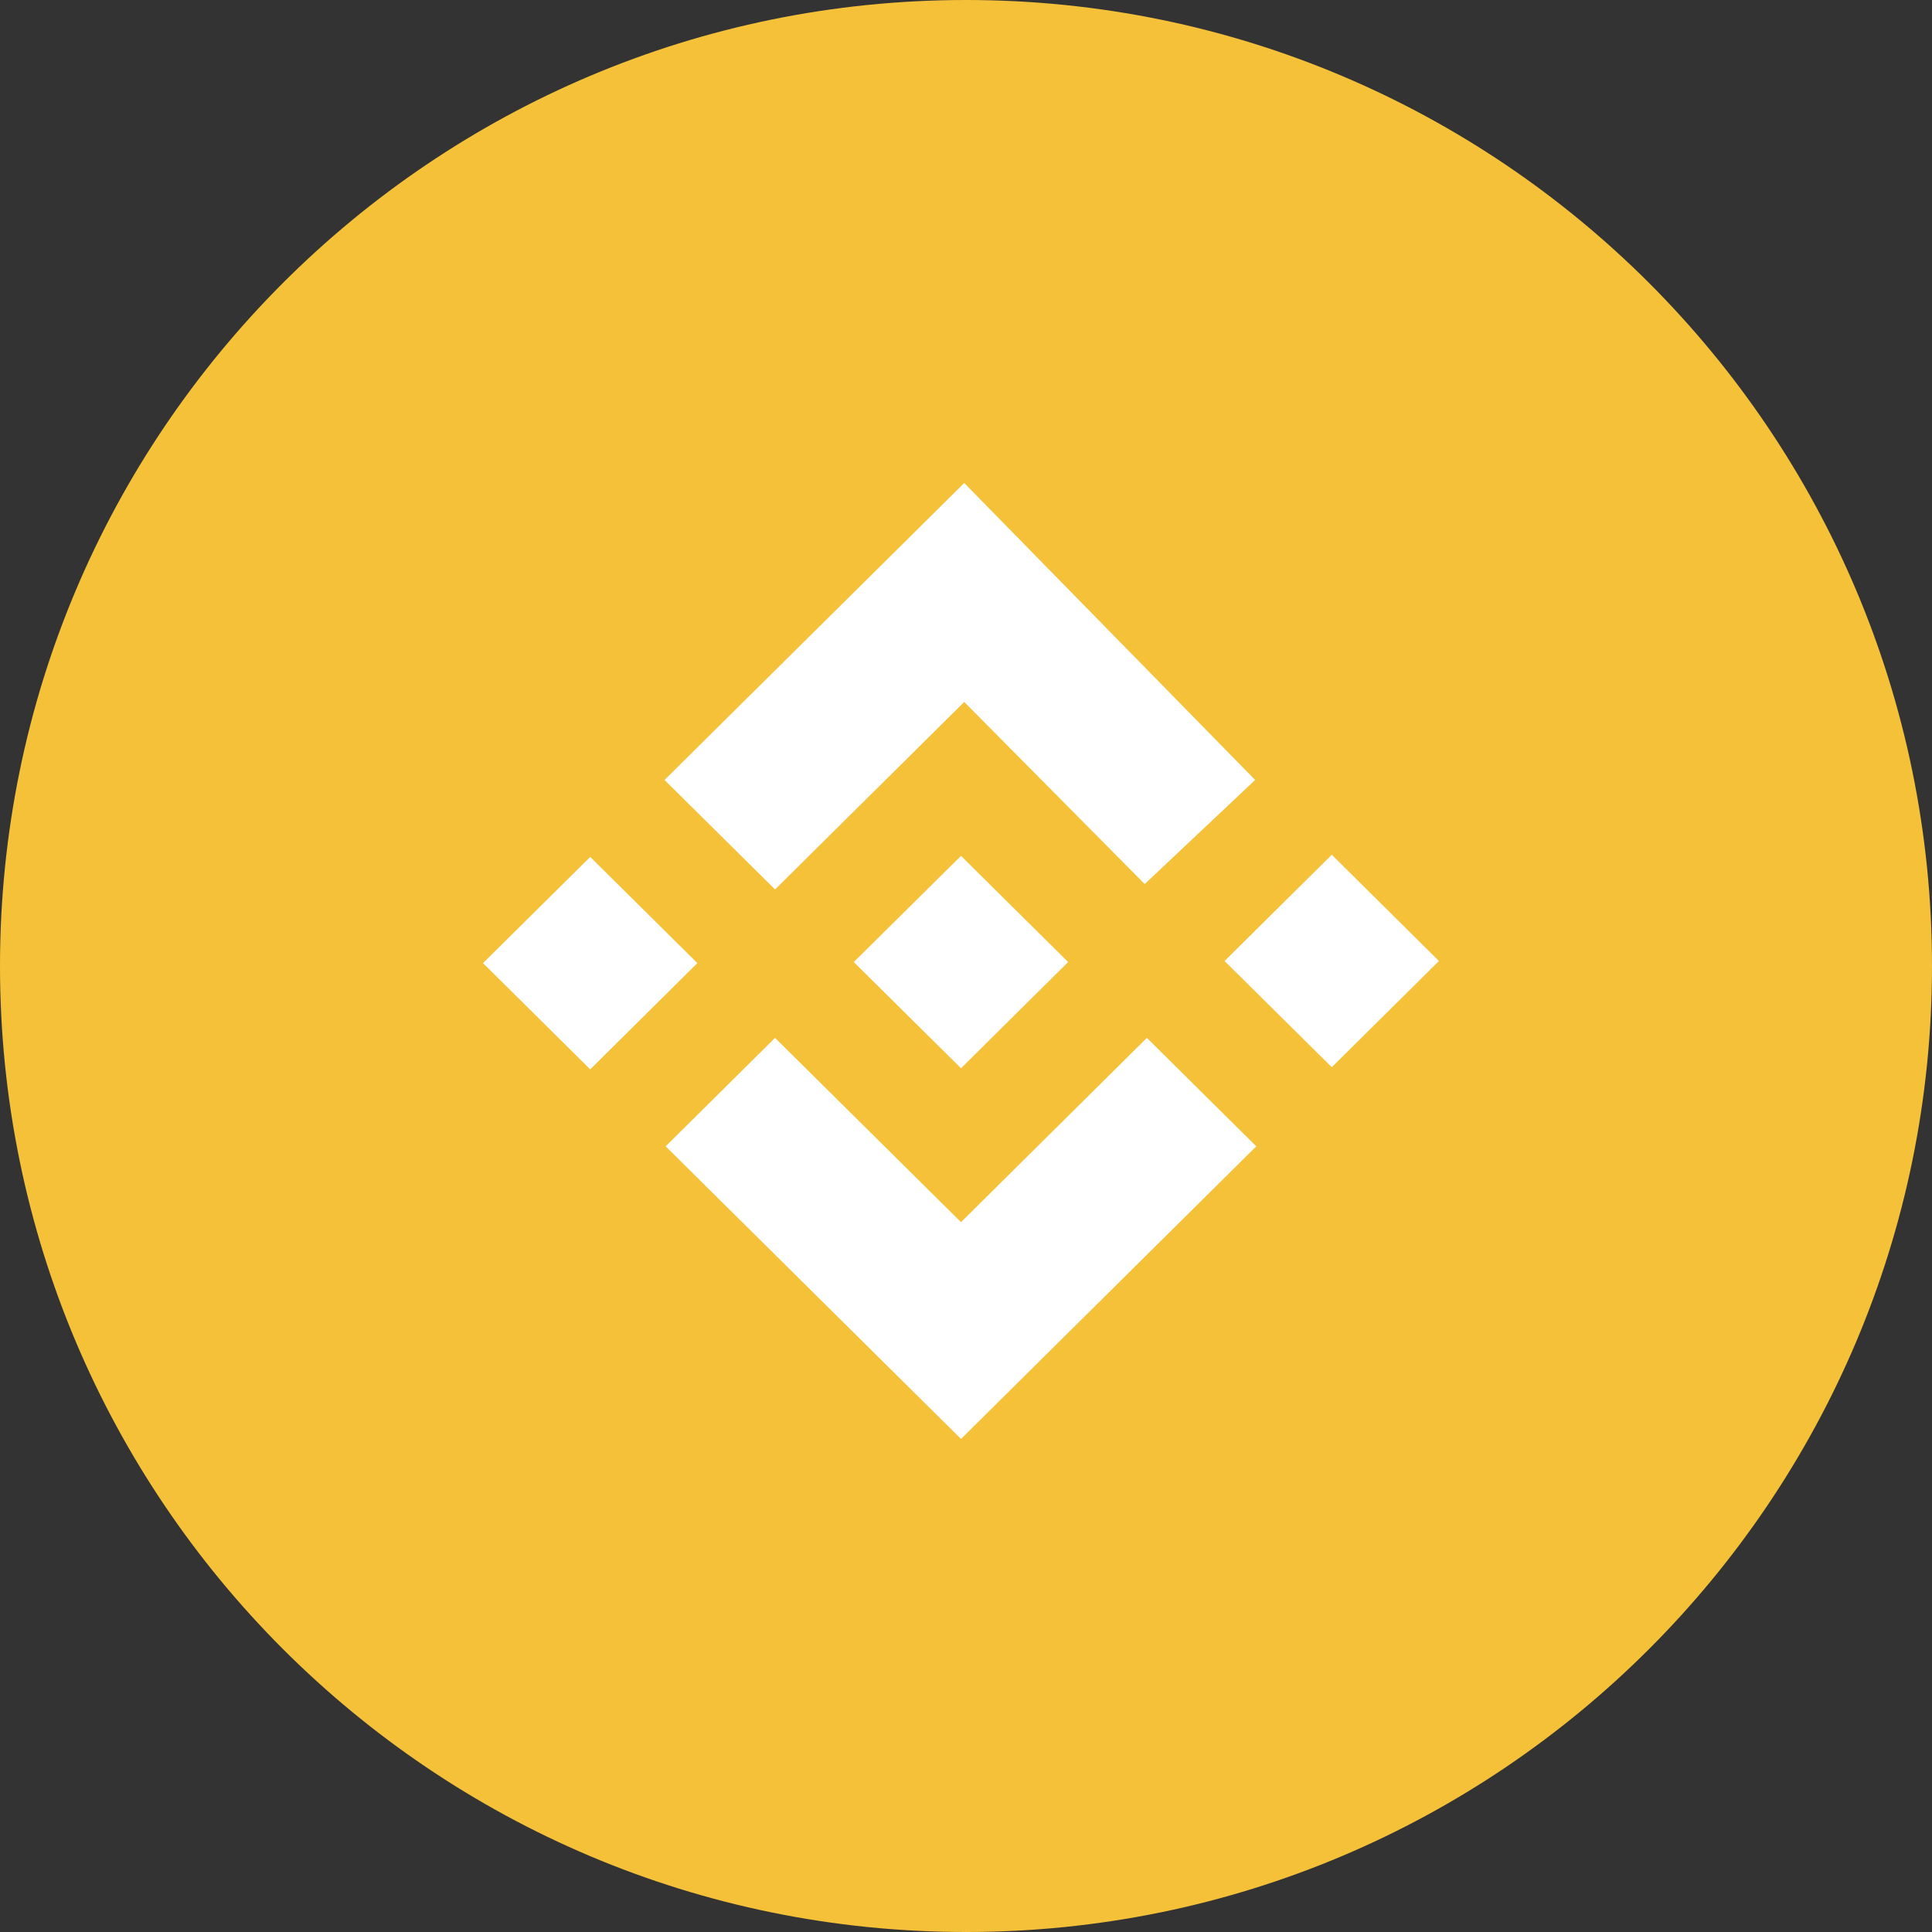 <svg data-token-name="binance_coin_colored" width="24" height="24" viewBox="0 0 24 24" fill="none" xmlns="http://www.w3.org/2000/svg">
<rect x="0" y="0" width="24" height="24" fill="#333333" stroke="none"/>
<path d="M0 12C0 5.373 5.373 0 12 0C18.627 0 24 5.373 24 12C24 18.627 18.627 24 12 24C5.373 24 0 18.627 0 12Z" fill="#F4C139"/>
<path fill-rule="evenodd" clip-rule="evenodd" d="M8.255 9.689L11.978 6L15.592 9.689L14.22 10.982L11.978 8.72L9.628 11.049L8.255 9.689ZM7.332 10.645L6 11.964L7.332 13.284L8.663 11.964L7.332 10.645ZM10.606 11.951L11.938 10.632L13.269 11.951L11.938 13.27L10.606 11.951ZM16.544 10.618L15.212 11.938L16.544 13.257L17.875 11.938L16.544 10.618ZM9.628 12.893L8.269 14.24L11.938 17.875L15.606 14.24L14.247 12.893L11.938 15.182L9.628 12.893Z" fill="white"/>
</svg>
